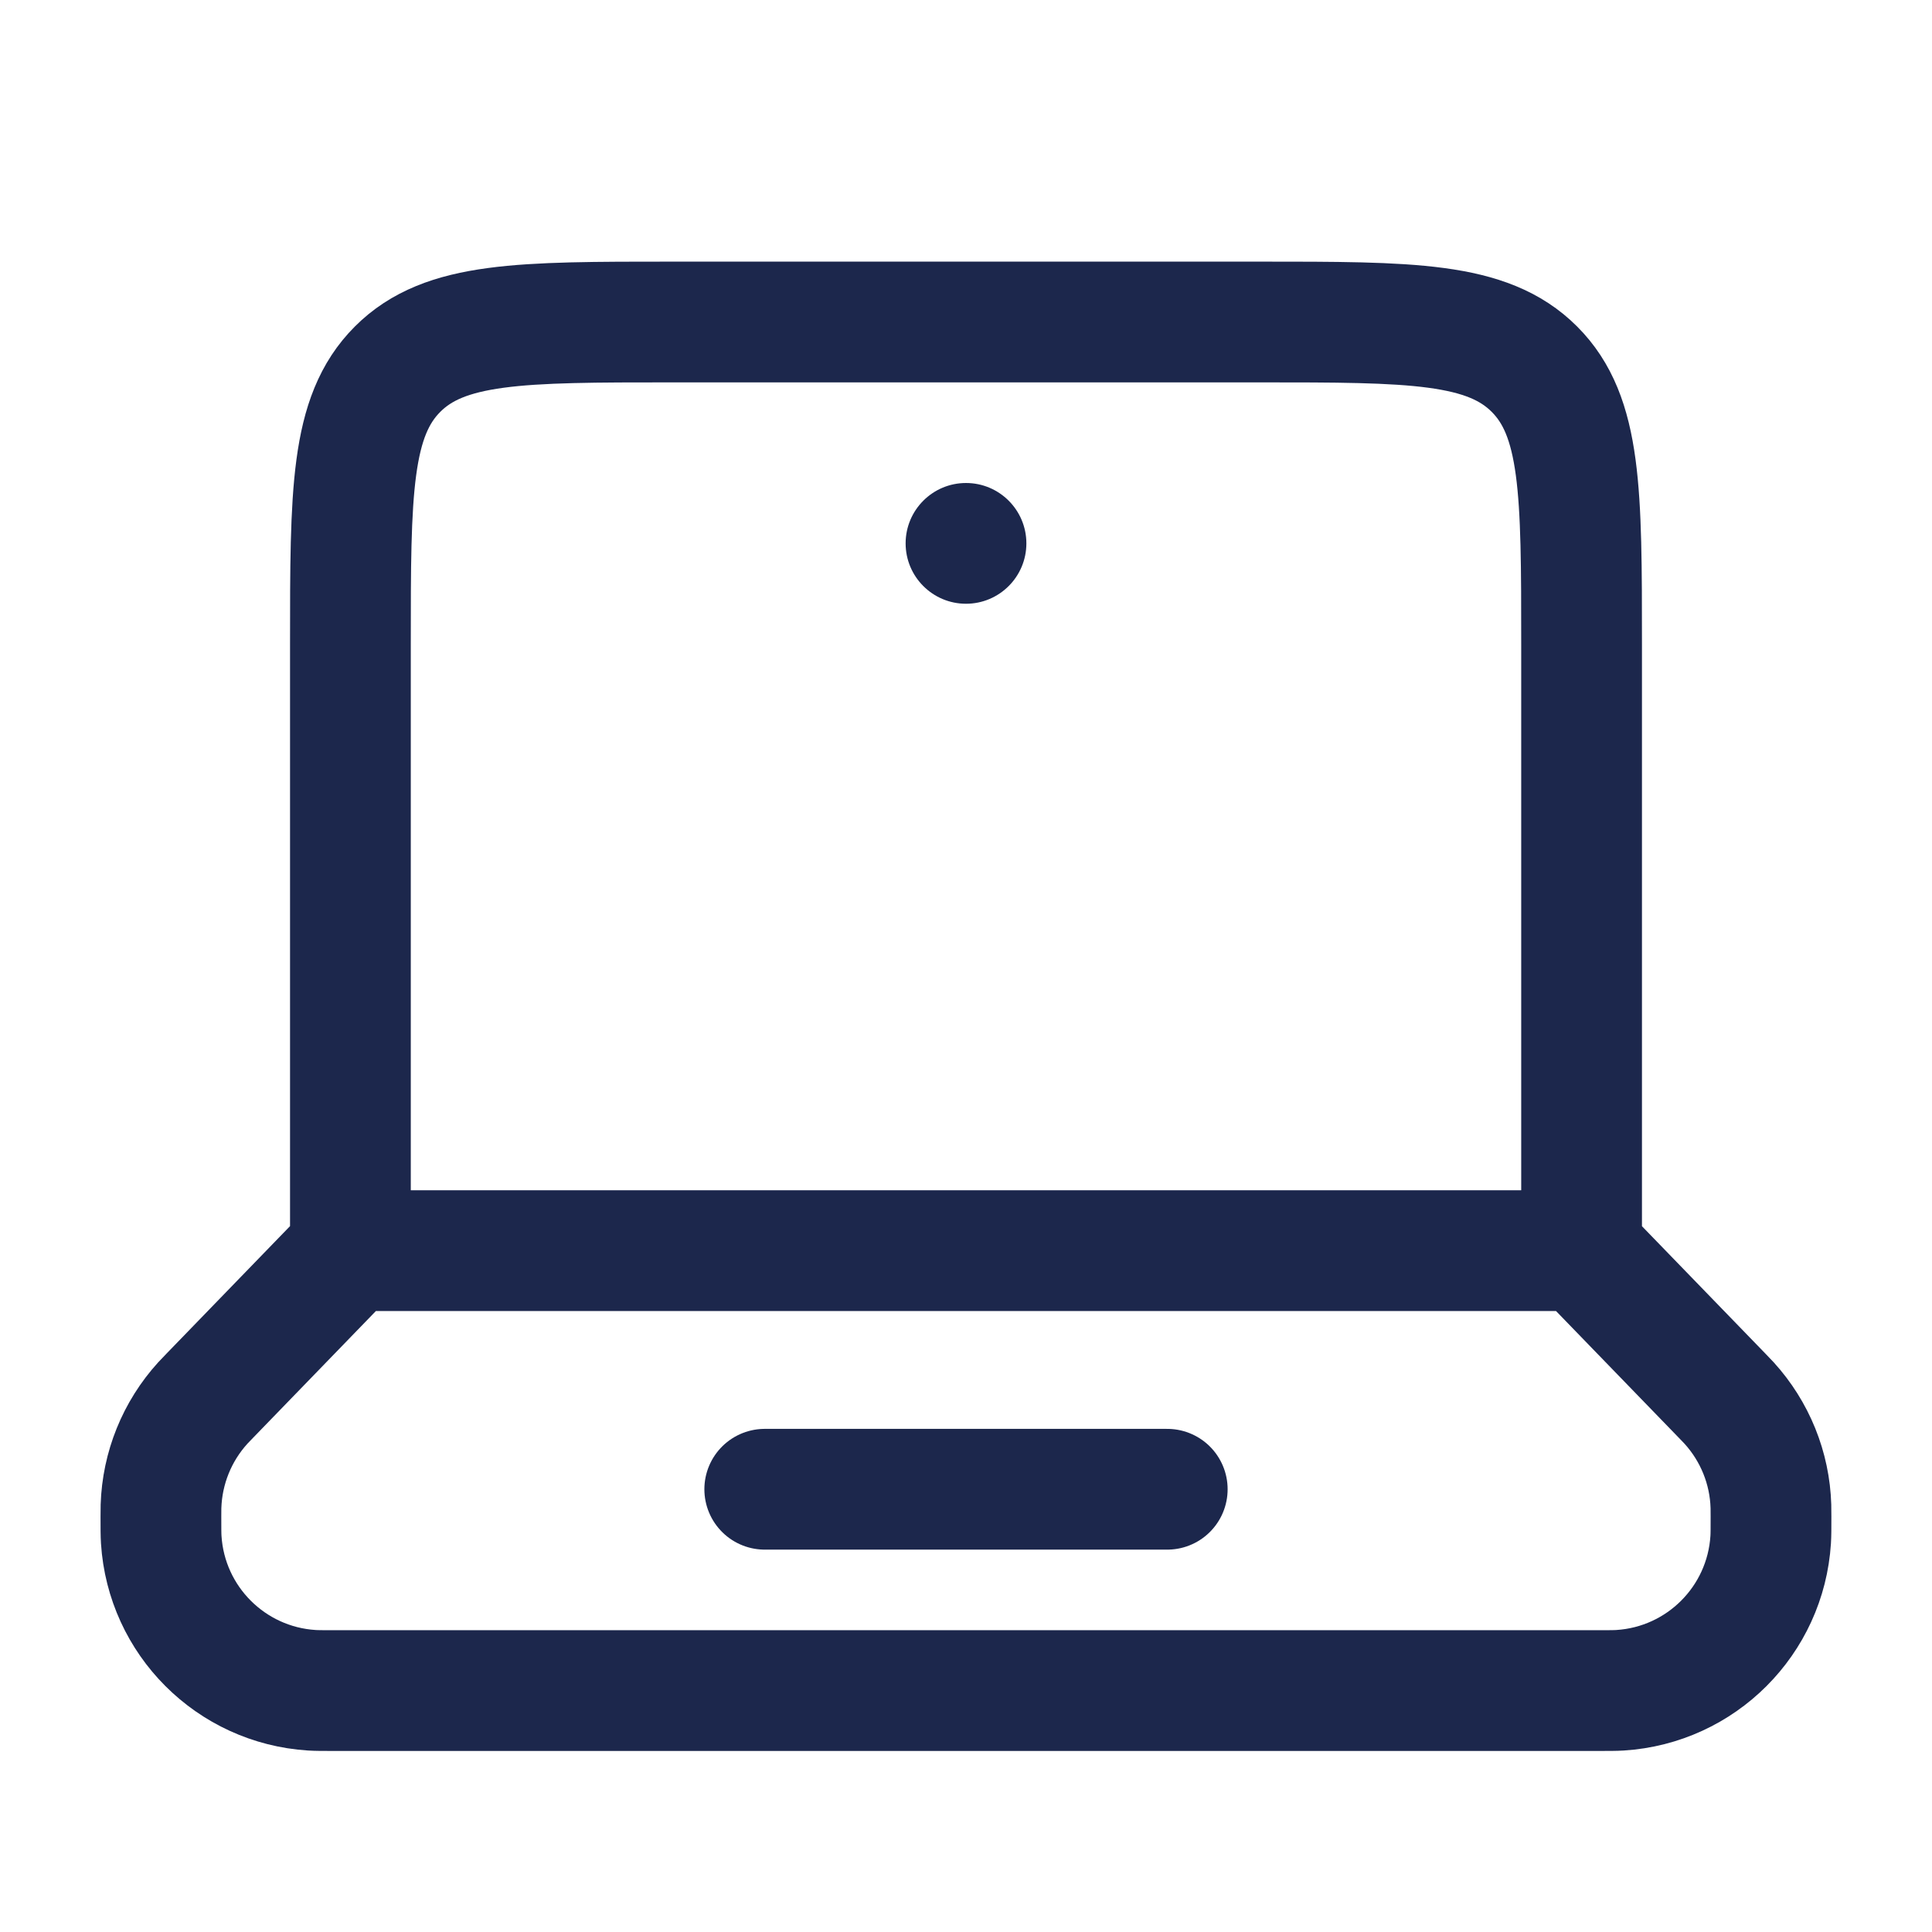 <svg fill="none" height="24" viewBox="0 0 24 24" width="24" xmlns="http://www.w3.org/2000/svg"><path d="m19.647 15.536h-15.294m15.294 0v-7.536c0-1.886 0-2.828-.586-3.414-.586-.586-1.529-.586-3.414-.586h-7.294c-1.886 0-2.828 0-3.414.586-.586.586-.586 1.529-.586 3.414v7.536m15.294 0 1.744 1.8c.044.046.067.069.088.092.321.353.506.808.52 1.285.001.031.001.063.001.127 0 .149 0 .224-.004.287-.064 1.005-.865 1.806-1.87 1.87-.063.004-.138.004-.287.004h-15.679c-.149 0-.224 0-.287-.004-1.005-.064-1.806-.865-1.87-1.87-.004-.063-.004-.138-.004-.287 0-.064 0-.096.001-.127.015-.477.199-.932.52-1.285.021-.023.043-.046.088-.092l1.744-1.8" stroke="#1c274c" stroke-linecap="round" stroke-width="1.5"/><path d="m9.5 18.5h5" stroke="#1c274c" stroke-linecap="round" stroke-width="1.5"/><path d="m12.75 6.75c0 .414-.336.75-.75.75s-.75-.336-.75-.75.336-.75.75-.75.75.336.75.75z" fill="#1c274c"/></svg>